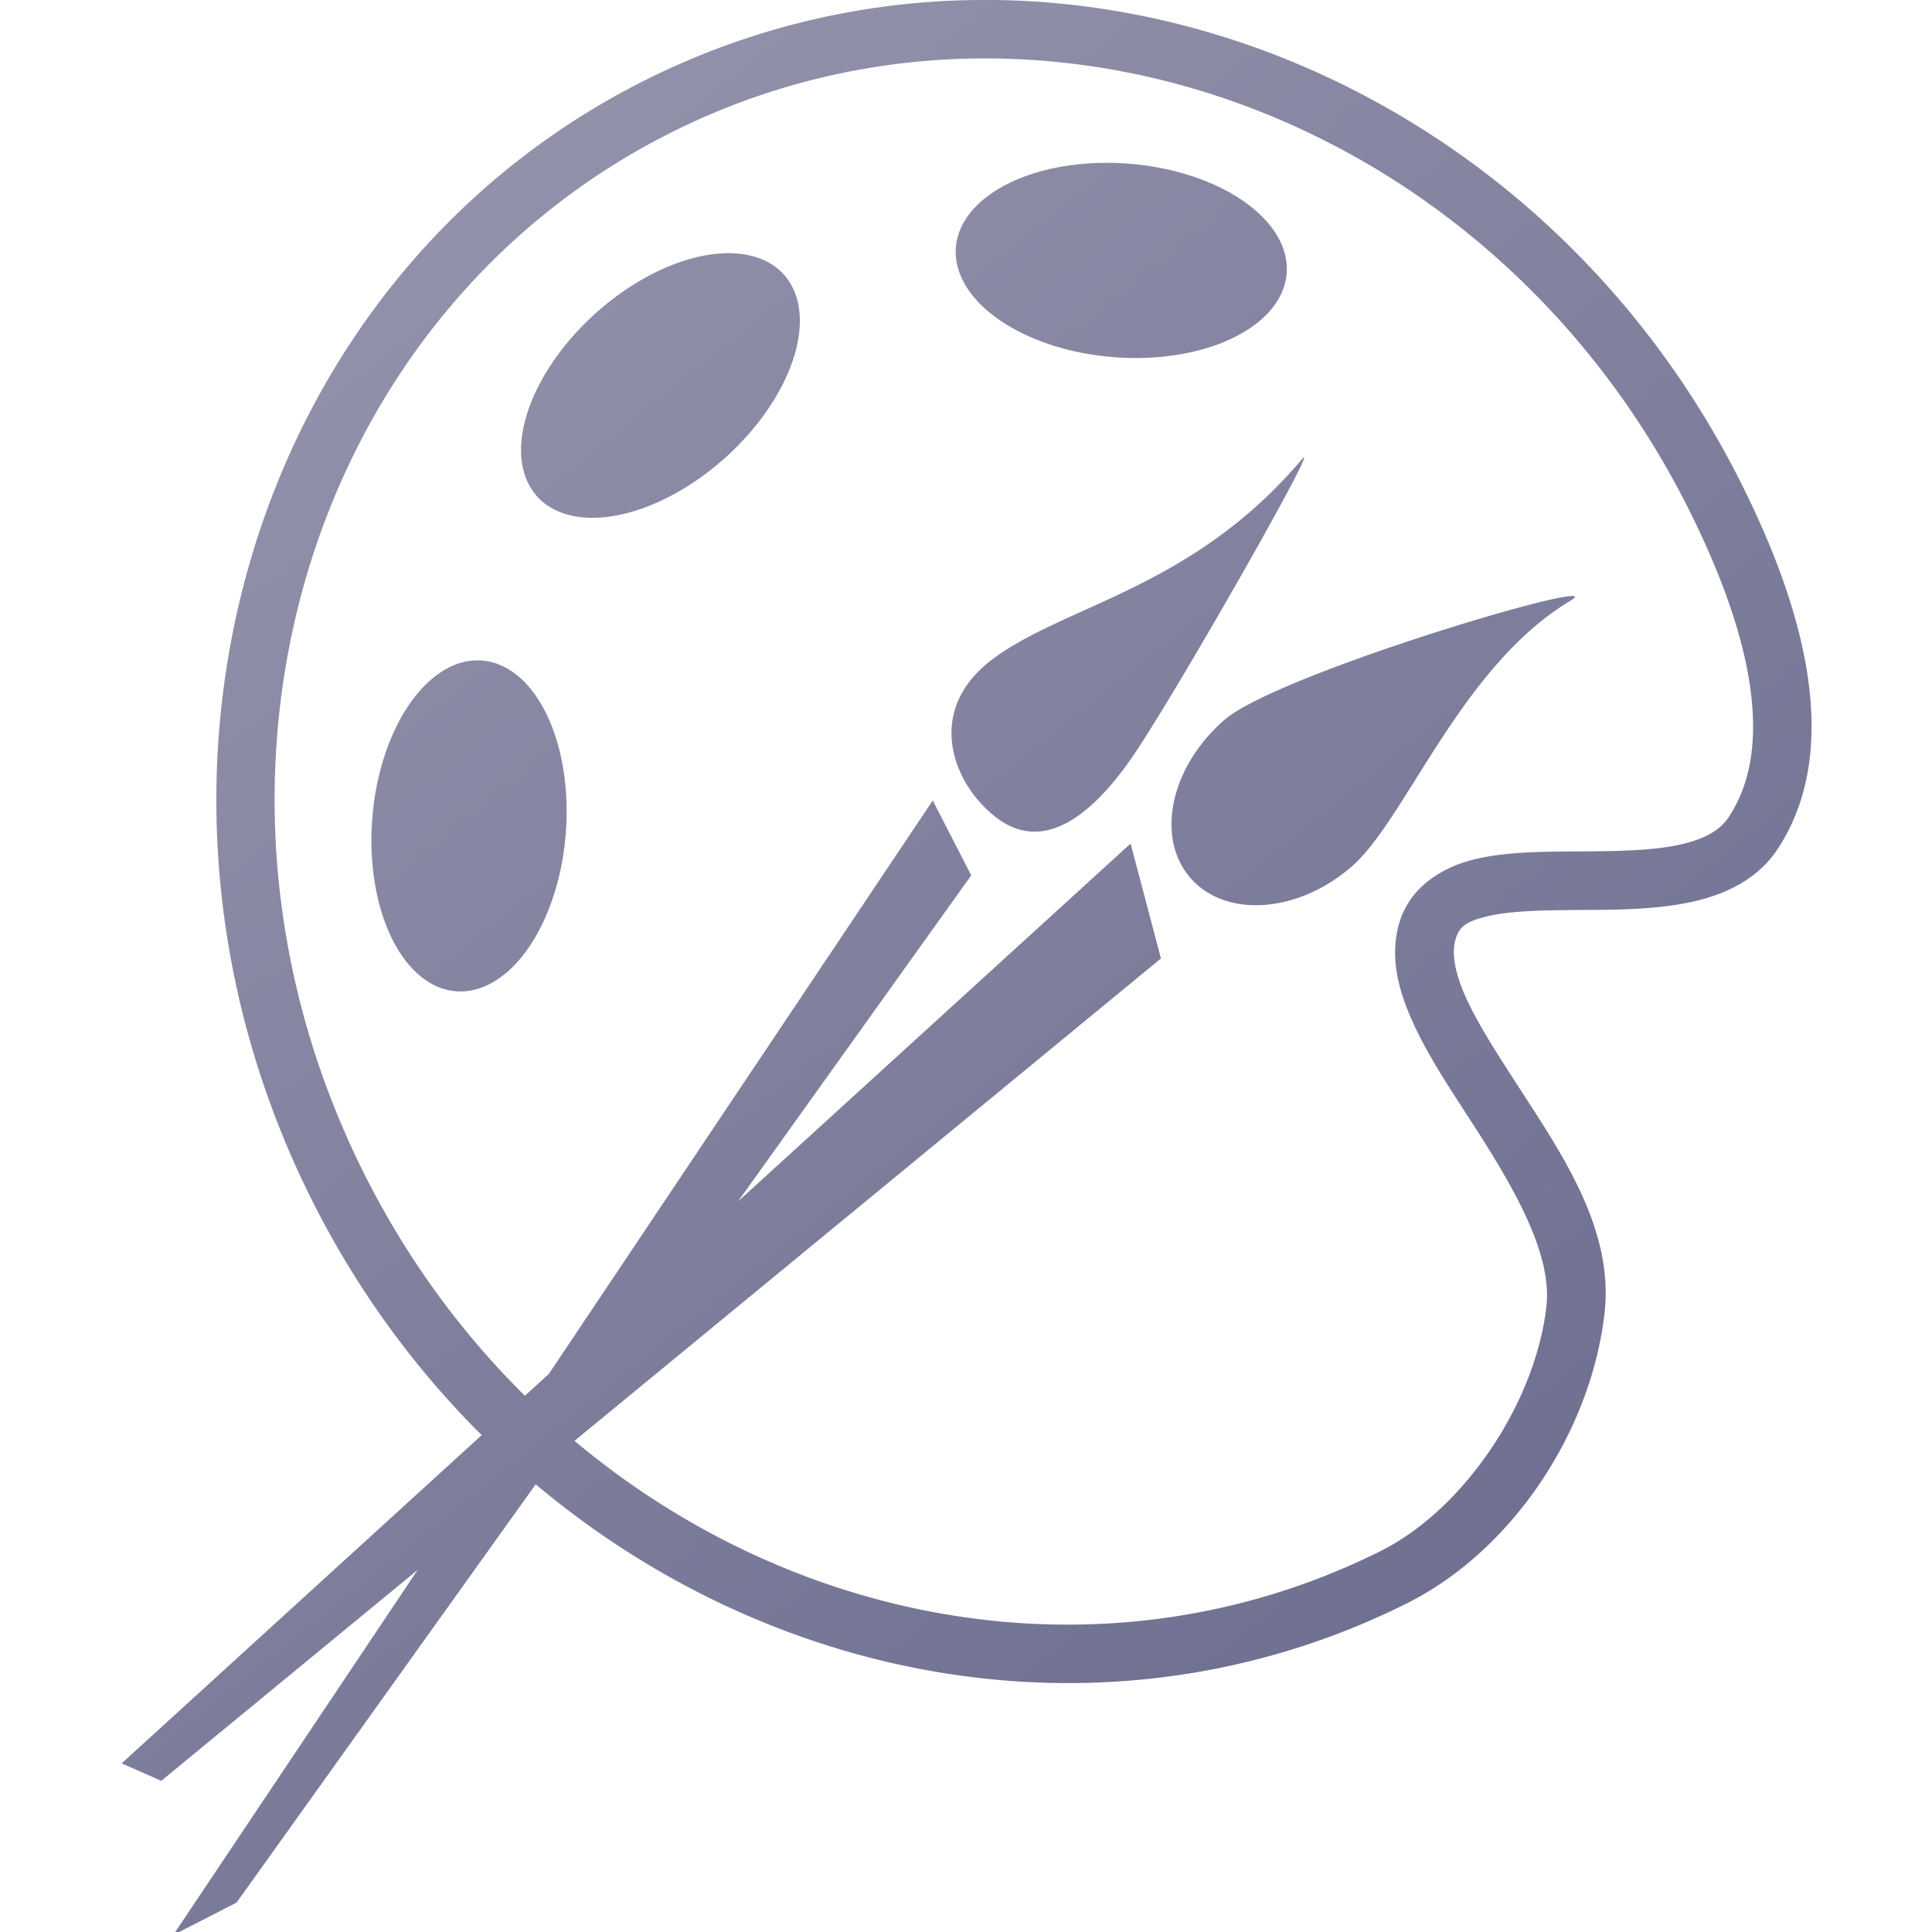 <?xml version="1.0" encoding="UTF-8"?>
<!-- Created with Inkscape (http://www.inkscape.org/) -->
<svg width="100" height="100" version="1.1" viewBox="0 0 26.458 26.458" xmlns="http://www.w3.org/2000/svg" xmlns:cc="http://creativecommons.org/ns#" xmlns:dc="http://purl.org/dc/elements/1.1/" xmlns:osb="http://www.openswatchbook.org/uri/2009/osb" xmlns:rdf="http://www.w3.org/1999/02/22-rdf-syntax-ns#" xmlns:xlink="http://www.w3.org/1999/xlink">
 <defs>
  <linearGradient id="linearGradient3401" x1="16.464" x2="75.76" y1="9.463" y2="83.392" gradientUnits="userSpaceOnUse">
   <stop stop-color="#9393ac" offset="0"/>
   <stop stop-color="#6f6f91" offset="1"/>
  </linearGradient>
 </defs>
 <g transform="translate(0 -270.54)">
  <path transform="matrix(.265 0 0 .265 0 270.54)" d="m50.895-0.002c-0.508 5.8717e-5 -1.017 0.01-1.525 0.029-5.421 0.208-10.845 1.533-15.959 4.082-20.454 10.196-28.151 36.127-17.34 57.814 2.33 4.674 5.337 8.778 8.822 12.242l-18.607 16.963 2.047 0.902 13.25-10.9-12.631 18.869 3.273-1.678 15.459-21.615c12.582 10.579 30.08 13.601 44.99 6.168 5.493-2.738 9.554-8.909 10.246-15.023 0.481-4.249-2.118-8.094-4.324-11.5-1.103-1.703-2.148-3.302-2.783-4.674-0.635-1.372-0.809-2.418-0.592-3.144 0.199-0.667 0.573-0.929 1.705-1.195 1.132-0.266 2.816-0.3 4.621-0.311 1.805-0.011 3.74-0.007 5.559-0.354 1.819-0.348 3.643-1.111 4.754-2.791 1.892-2.863 2.044-6.319 1.447-9.611-0.597-3.292-1.939-6.513-3.285-9.213-7.855-15.758-23.379-25.062-39.127-25.061zm0.035 3.022c14.59 6.675e-4 29.024 8.62 36.383 23.383 1.272 2.551 2.504 5.566 3.019 8.408 0.515 2.843 0.322 5.422-0.988 7.404-0.504 0.763-1.403 1.222-2.807 1.49-1.404 0.268-3.193 0.284-5.004 0.295-1.811 0.011-3.64 0.009-5.301 0.4-1.661 0.391-3.357 1.413-3.912 3.269-0.537 1.798-0.034 3.592 0.746 5.277 0.78 1.686 1.893 3.357 2.988 5.049 2.191 3.384 4.169 6.8 3.861 9.516-0.562 4.97-4.24 10.487-8.584 12.652-13.742 6.851-29.934 4.114-41.641-5.703l30.305-24.928-1.568-5.939-20.289 18.496 12.053-16.852-1.988-3.871-19.838 29.633-1.24 1.131c-3.293-3.256-6.139-7.129-8.346-11.557-10.129-20.318-2.911-44.345 15.982-53.764 4.723-2.355 9.735-3.572 14.756-3.764 0.471-0.018 0.941-0.027 1.412-0.027zm5.949 5.398a8.573 5.015 4.481 0 0-7.481 4.371 8.573 5.015 4.481 0 0 8.154 5.668 8.573 5.015 4.481 0 0 8.94-4.33 8.573 5.015 4.481 0 0-8.156-5.668 8.573 5.015 4.481 0 0-1.457-0.041zm-19.195 4.666a5.015 8.573 48.045 0 0-6.906 3.107 5.015 8.573 48.045 0 0-3.023 9.461 5.015 8.573 48.045 0 0 9.729-2.002 5.015 8.573 48.045 0 0 3.023-9.461 5.015 8.573 48.045 0 0-2.822-1.105zm29.713 10.562c-0.004-0.029-0.039-0.006-0.109 0.078-5.608 6.64-12.098 7.499-15.9 10.27-3.802 2.771-2.028 6.753 0.234 8.354 2.262 1.601 4.62-0.013 6.752-3.025 1.999-2.824 9.078-15.238 9.023-15.676zm13.787 7.156c-1.831 0.098-15.458 4.28-17.9 6.393-2.791 2.415-3.583 6.072-1.77 8.168 1.813 2.096 5.545 1.837 8.336-0.578 2.791-2.415 5.655-10.381 11.33-13.756 0.287-0.171 0.266-0.241 0.004-0.227zm-56.629 3.326a5.015 8.573 4.499 0 0-5.316 8.16 5.015 8.573 4.499 0 0 4.328 8.94 5.015 8.573 4.499 0 0 5.67-8.152 5.015 8.573 4.499 0 0-4.326-8.94 5.015 8.573 4.499 0 0-0.355-0.008z" fill="url(#linearGradient3401)" style="paint-order:markers stroke fill"/>
 </g>
</svg>
